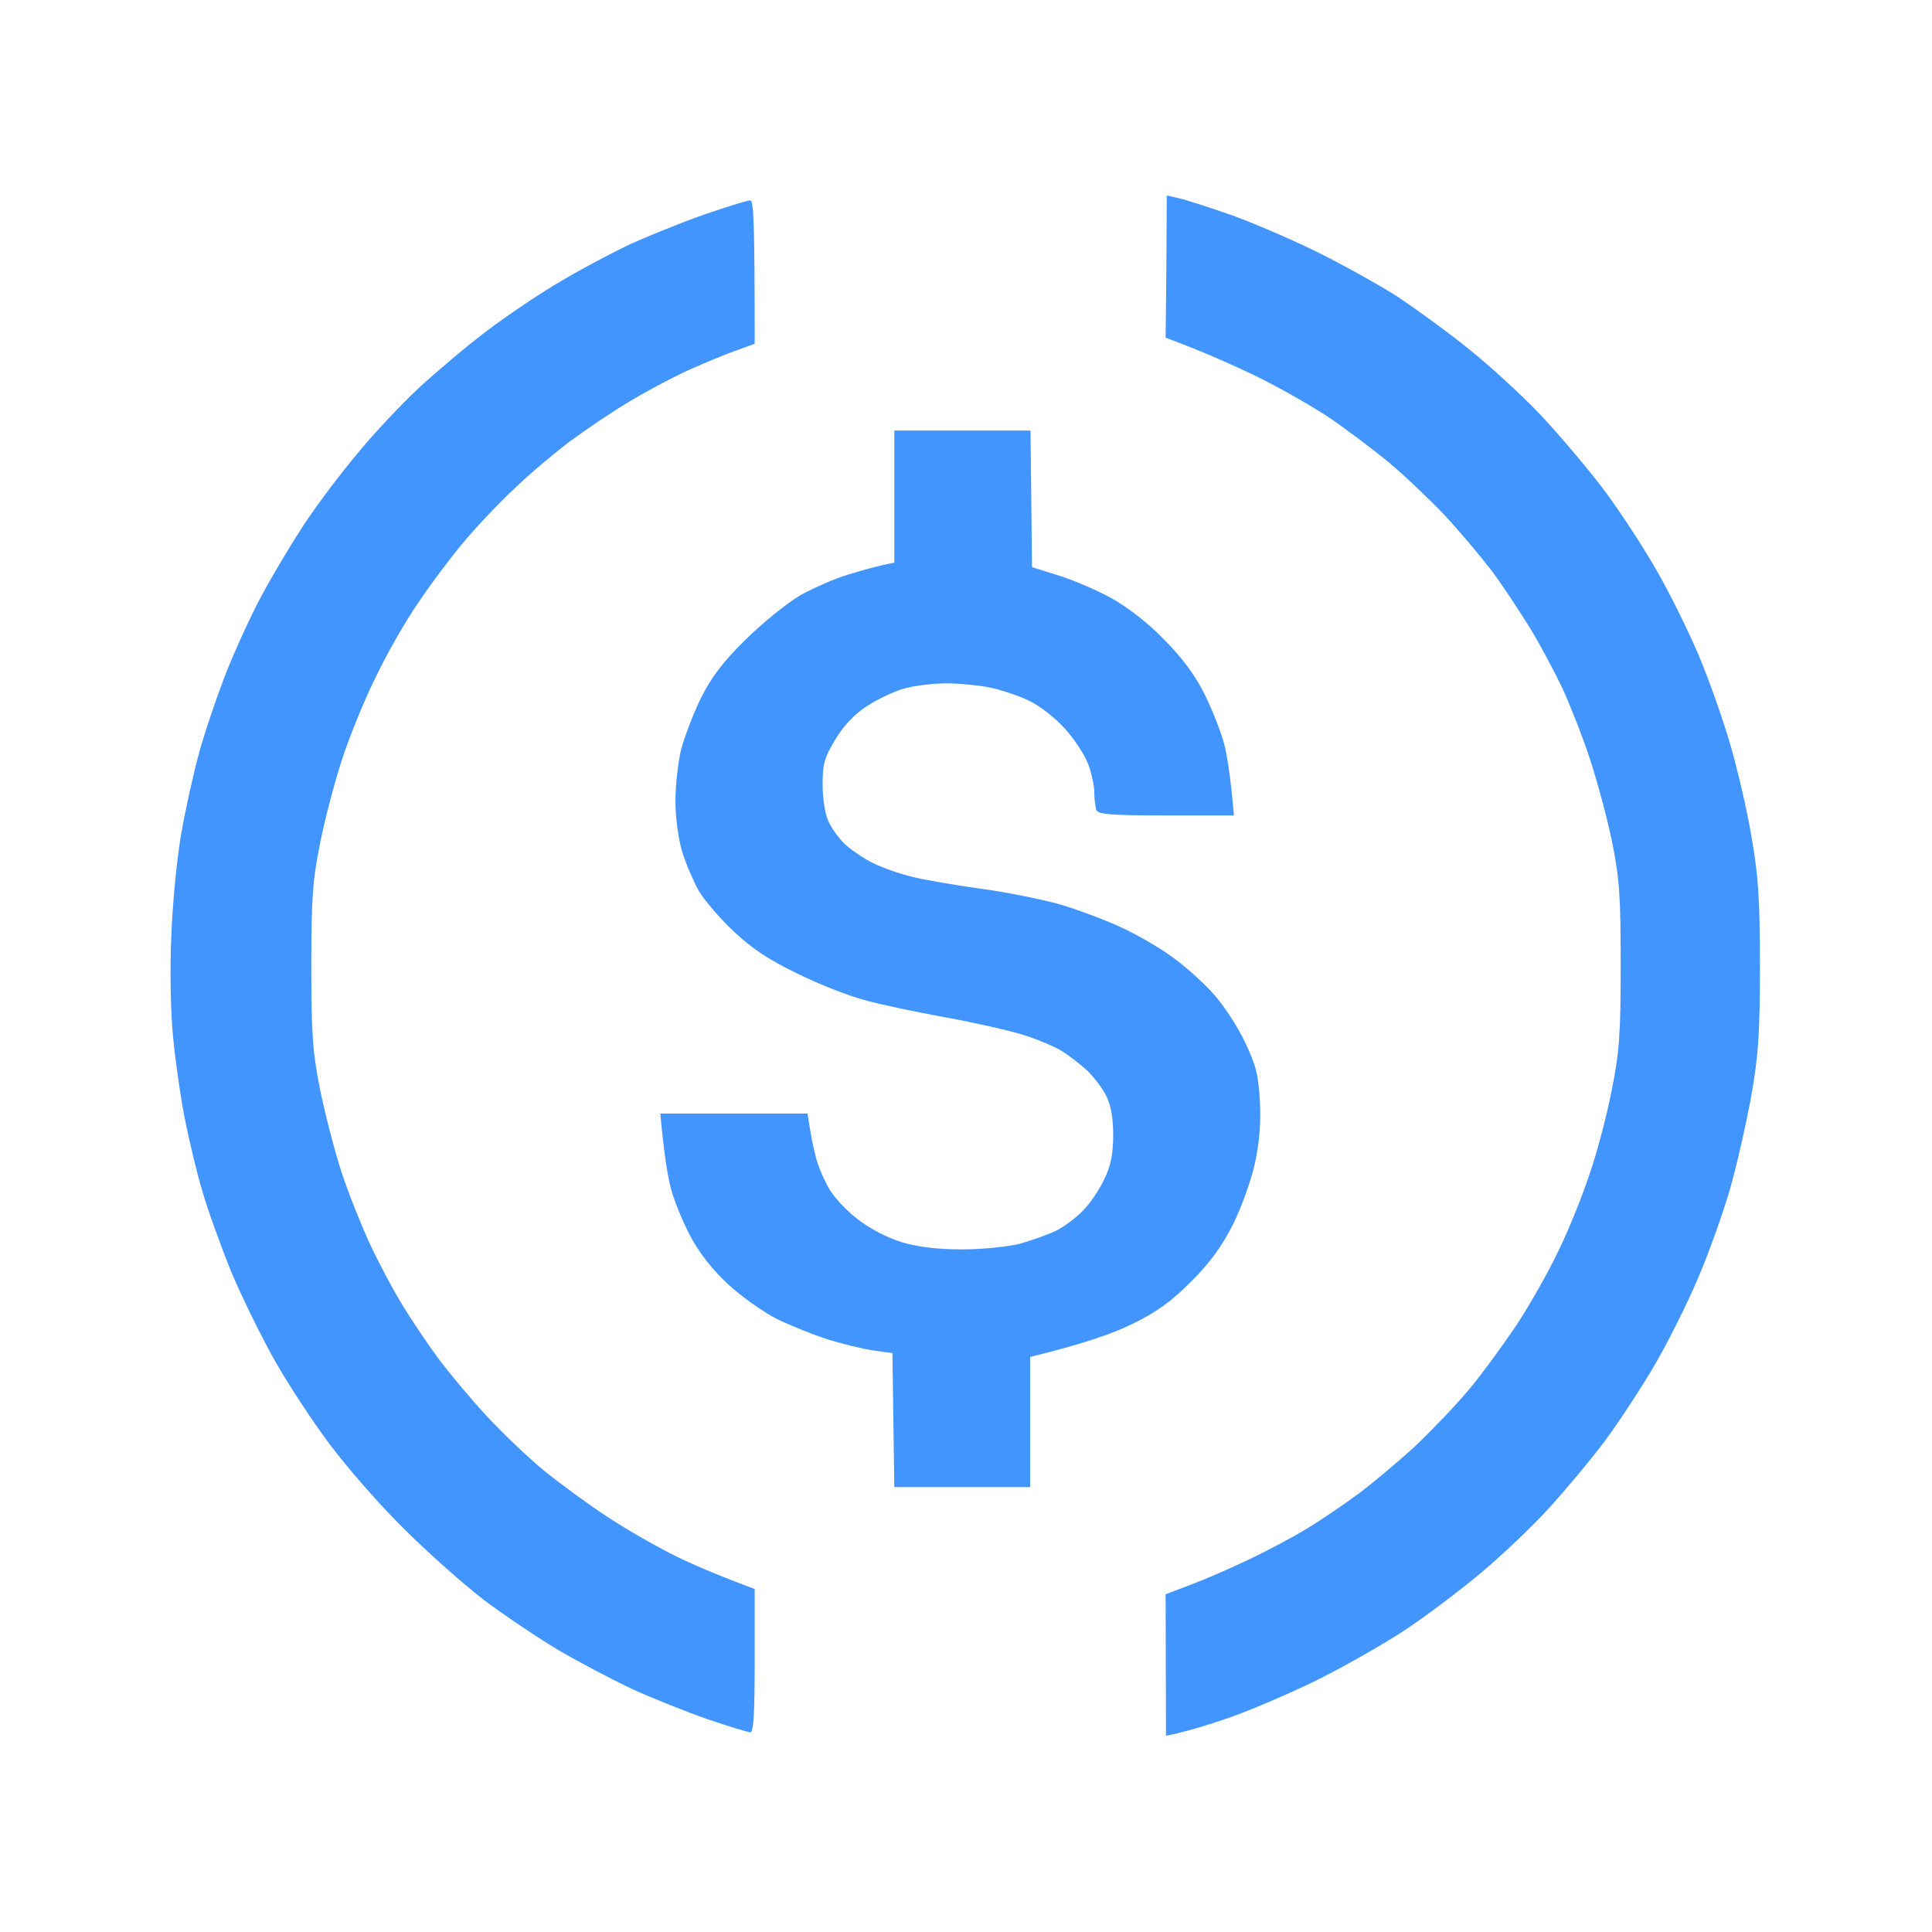 <svg version="1.2" xmlns="http://www.w3.org/2000/svg" viewBox="0 0 512 512" width="512" height="512">
	<title>stablecoin</title>
	<style>
		.s0 { fill: #4395FE }
	</style>
	<path id="Path 0" class="s0" d="m309.1 70.7l-0.2 18.8c9.8 3.6 17.5 7.1 23.6 10 6 2.9 14.8 7.9 19.5 11 4.7 3.2 11.9 8.6 16 12 4.1 3.4 10.8 9.8 14.9 14.1 4 4.3 9.7 11.1 12.6 14.9 2.8 3.8 7.3 10.6 10 15 2.7 4.4 6.5 11.6 8.6 16 2 4.4 5.3 12.7 7.2 18.5 1.9 5.8 4.6 15.7 5.9 22 2 10 2.3 14.4 2.3 33 0 18.5-0.4 23.1-2.4 33-1.2 6.3-3.8 16.2-5.8 22-1.9 5.8-5.6 15-8.3 20.5-2.6 5.5-7.6 14.3-11 19.5-3.5 5.2-9.1 12.9-12.5 17-3.4 4.1-9.8 10.8-14.1 14.9-4.3 4-11.1 9.7-14.9 12.6-3.9 2.9-10.2 7.2-14 9.5-3.9 2.4-11.1 6.2-16 8.5-5 2.4-11.8 5.3-15.3 6.6l-6.3 2.4 0.1 37.5c5-1 11-2.8 16.5-4.7 5.5-1.9 15.8-6.3 23-9.8 7.1-3.5 17.7-9.5 23.5-13.3 5.8-3.8 15-10.8 20.4-15.3 5.5-4.6 13.5-12.2 17.8-16.9 4.3-4.7 11.1-12.8 15.1-18.1 3.9-5.3 10-14.6 13.4-20.5 3.5-6 8.6-16.3 11.4-22.9 2.8-6.6 6.6-17.2 8.4-23.5 1.8-6.3 4.3-17.4 5.6-24.5 1.9-10.9 2.3-16.5 2.3-34.5 0-17.4-0.4-23.9-2.2-34-1.1-6.9-3.7-17.9-5.6-24.5-1.9-6.6-5.7-17.4-8.5-24-2.8-6.6-7.9-16.9-11.4-22.9-3.4-5.9-9.6-15.4-13.8-21-4.2-5.5-11.6-14.3-16.5-19.5-4.9-5.2-13.4-13-18.9-17.4-5.5-4.5-14.1-10.7-19-14-5-3.2-14.9-8.7-22-12.2-7.2-3.5-17.5-7.9-23-9.8-5.5-1.9-11.4-3.8-13.2-4.2l-3.1-0.7zm-122.6-13.8c-6 2.1-14.8 5.7-19.5 7.8-4.6 2.2-13 6.6-18.5 9.9-5.5 3.2-14.2 9.1-19.5 13.1-5.2 3.9-13.2 10.7-17.9 15-4.6 4.3-12 12.1-16.3 17.4-4.4 5.2-10.8 13.7-14.3 19-3.4 5.2-8.5 13.7-11.3 19-2.8 5.2-7.1 14.6-9.6 21-2.4 6.3-5.6 15.7-7 21-1.4 5.2-3.5 14.6-4.6 21-1.1 6.3-2.3 18.4-2.6 27-0.4 8.9-0.2 20.4 0.5 27 0.6 6.3 2 16 3.1 21.5 1.1 5.5 3.1 14 4.6 19 1.4 4.9 4.9 14.6 7.7 21.5 2.9 6.9 8.2 17.6 11.7 23.8 3.6 6.3 10.1 16.2 14.5 22 4.4 5.9 13.1 15.9 19.5 22.2 6.3 6.3 16 14.9 21.5 19.1 5.5 4.1 14.3 10 19.5 13.1 5.3 3.1 14 7.7 19.5 10.3 5.5 2.5 14.5 6.1 20 8 5.5 1.9 10.6 3.4 11.3 3.5 0.9 0 1.2-4.5 1.2-19v-19c-8.9-3.3-15.5-6.1-20.5-8.5-4.9-2.4-13.2-7.1-18.5-10.6-5.2-3.4-12.8-9-17-12.4-4.1-3.4-10.8-9.8-14.8-14.1-4.1-4.4-9.7-11.1-12.6-14.9-2.9-3.9-7.3-10.4-9.8-14.5-2.6-4.2-6.5-11.6-8.8-16.5-2.3-5-5.7-13.5-7.5-19-1.8-5.5-4.3-15.2-5.6-21.5-2-10-2.4-14.4-2.4-33 0-18.6 0.4-23.1 2.4-33 1.3-6.4 3.9-16.3 5.8-22 1.9-5.8 5.8-15.5 8.8-21.5 2.9-6.1 7.9-14.9 11.1-19.5 3.1-4.7 8.5-11.9 11.9-16 3.5-4.2 9.6-10.7 13.7-14.5 4-3.9 10.7-9.5 14.8-12.6 4.2-3.1 11.1-7.8 15.5-10.4 4.4-2.7 11.4-6.4 15.5-8.3 4.2-1.9 9.9-4.3 12.8-5.3l5.2-1.9c0-33.6-0.3-38-1.2-38-0.7 0-6.2 1.7-12.3 3.8zm50.5 74.7v17.5c-4.2 0.8-8.4 2-12 3.1-3.5 1-9.4 3.6-13 5.6-3.5 2.1-10.1 7.4-14.5 11.8-6.1 6-9 9.9-11.8 15.5-2 4.1-4.3 10.2-5.2 13.5-0.8 3.3-1.5 9.5-1.5 13.7 0 4.6 0.8 10.1 1.8 13.5 1 3.2 3 7.8 4.4 10.3 1.4 2.4 5.6 7.3 9.2 10.7 4.9 4.6 9.4 7.6 16.9 11.2 5.6 2.8 13.6 5.9 17.7 7 4.2 1.2 13.8 3.2 21.5 4.6 7.7 1.4 17 3.5 20.5 4.6 3.6 1.1 8.1 3 10 4.1 2 1.2 5 3.5 6.9 5.2 1.8 1.7 4.2 4.8 5.2 6.8 1.3 2.6 1.9 5.8 1.9 10.5 0 5-0.6 8.1-2.4 11.8-1.3 2.7-3.8 6.5-5.7 8.3-1.8 1.9-5.1 4.3-7.1 5.3-2.1 1-6.4 2.5-9.5 3.4-3.2 0.8-10 1.5-15.3 1.5-6.5 0-11.5-0.6-16-1.9-3.9-1.2-8.5-3.6-11.7-6.1-2.9-2.2-6.4-5.9-7.7-8.3-1.3-2.3-2.9-6-3.4-8.2-0.6-2.2-1.3-5.7-1.6-7.8l-0.6-3.7h-39c0.9 10.4 1.9 16.2 2.7 19.5 0.8 3.3 3.2 9.1 5.2 12.9 2.3 4.4 5.9 9 9.9 12.7 3.4 3.2 9.3 7.4 13 9.3 3.7 1.8 9.9 4.3 13.7 5.5 3.9 1.2 9.3 2.5 12 2.9l5 0.7 0.5 35.5h36v-34.5c14.4-3.5 22.4-6.4 27-8.7 6.4-3.1 10.3-5.9 15.6-11.2 5.1-5.1 8.2-9.4 11.1-15.1 2.2-4.4 4.8-11.6 5.8-16 1.2-5.5 1.7-10.7 1.4-16.5-0.4-7.2-1-9.7-4-16-2-4.2-5.8-10-8.5-12.9-2.7-3-7.6-7.4-10.9-9.7-3.3-2.4-9.3-5.9-13.5-7.8-4.1-1.9-11.3-4.6-16-6-4.6-1.3-13.9-3.2-20.5-4.1-6.6-0.9-14.8-2.3-18.2-3.1-3.5-0.8-8.4-2.5-11-3.8-2.6-1.3-6.1-3.7-7.7-5.3-1.5-1.5-3.5-4.3-4.2-6.1-0.8-1.8-1.4-6-1.4-9.5 0-5.3 0.5-7.1 3.3-11.7 2.1-3.6 5-6.7 8.2-8.8 2.8-1.9 7.3-4 10-4.8 2.8-0.8 7.8-1.4 11.3-1.4 3.4 0 8.6 0.5 11.5 1.1 2.9 0.6 7.5 2.1 10.2 3.4 3 1.4 7 4.5 9.8 7.6 2.7 3 5.5 7.4 6.3 9.9 0.8 2.4 1.5 5.7 1.4 7.2 0 1.5 0.3 3.4 0.5 4.3 0.5 1.2 3.4 1.5 18.5 1.5h18c-0.9-10.5-1.8-16-2.6-19-0.8-3.1-3.1-8.9-5.1-13-2.6-5.2-6-9.8-10.8-14.6-4.1-4.3-9.8-8.7-14-11-3.8-2.1-10.1-4.8-14-6l-7-2.2-0.4-36.2h-36.1z"/>
</svg>